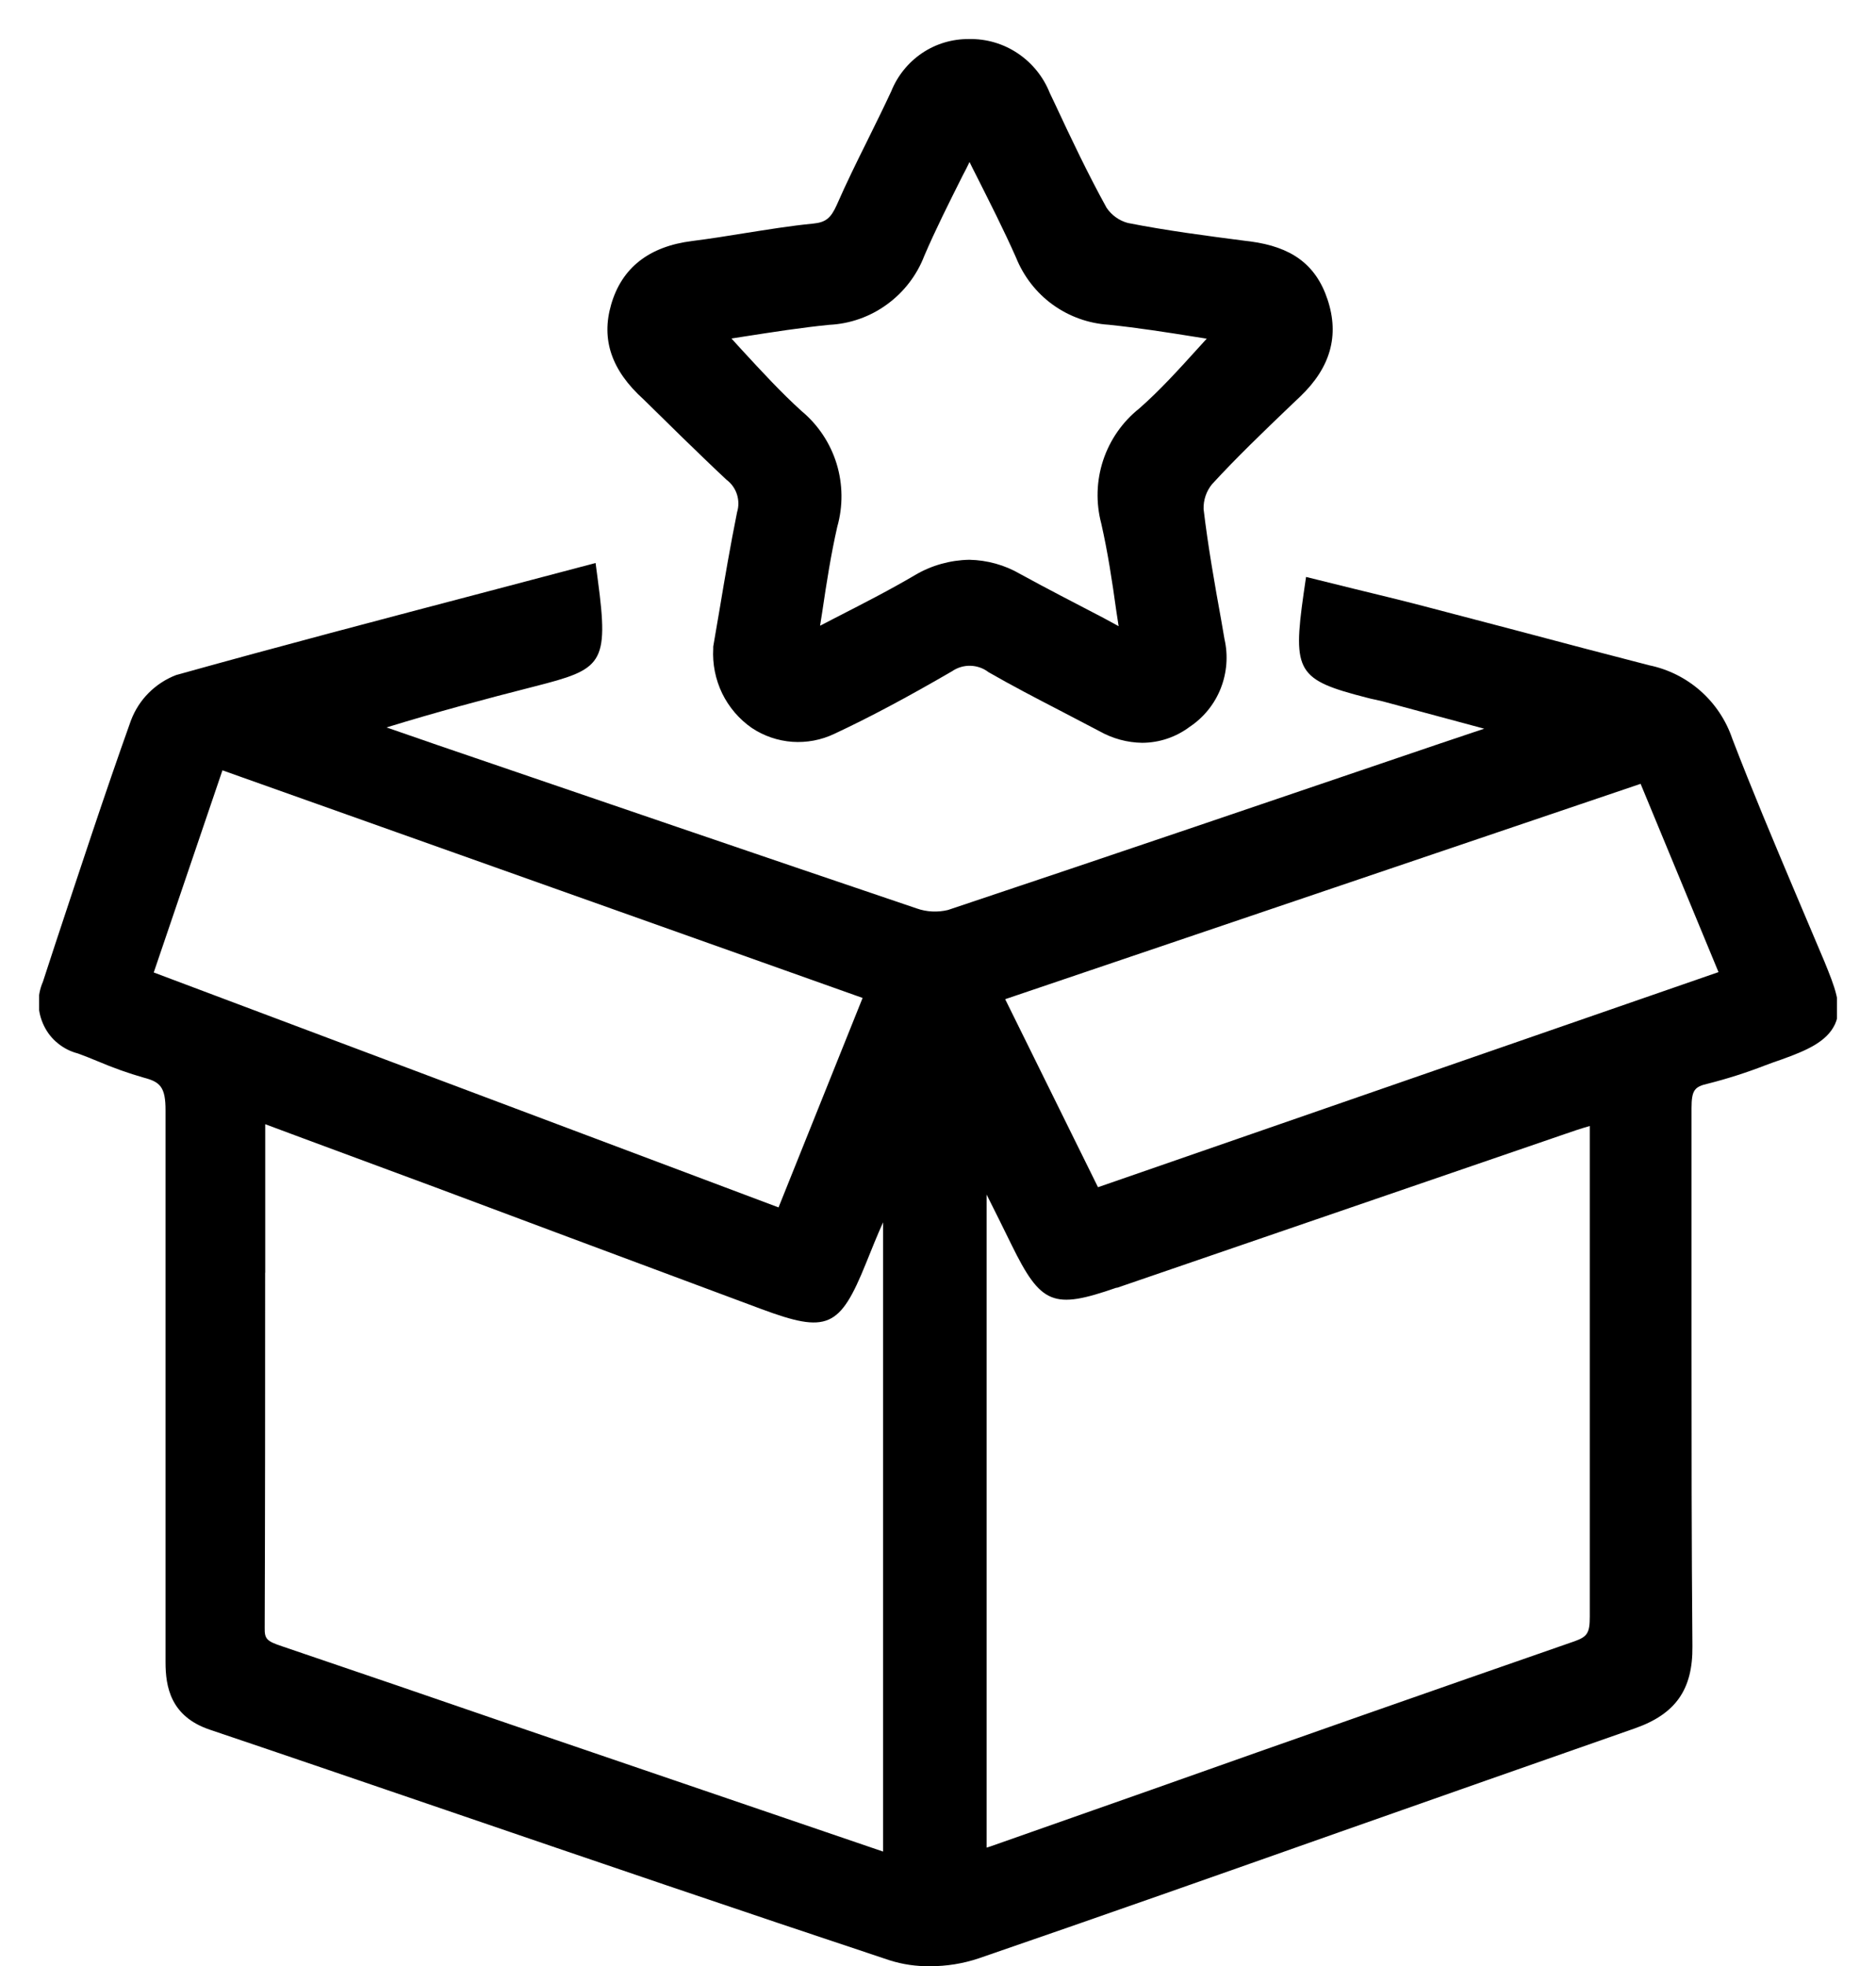 <svg data-v-16b37f8c="" fill="currentColor" viewBox="0 0 21 22" height="22" width="21" xmlns="http://www.w3.org/2000/svg" class="svg-icon">
<g xmlns="http://www.w3.org/2000/svg" clip-path="url(#clip0)">
<path d="M20.424 10.763C20.312 10.498 20.199 10.233 20.087 9.967C19.852 9.41 19.61 8.836 19.392 8.268C19.322 8.061 19.199 7.876 19.036 7.732C18.873 7.588 18.675 7.489 18.463 7.445C17.97 7.318 17.478 7.189 16.987 7.058L15.931 6.781C15.674 6.714 15.416 6.652 15.158 6.589L14.62 6.456L14.593 6.641C14.468 7.52 14.522 7.608 15.3 7.807C15.329 7.816 15.359 7.821 15.389 7.828L15.477 7.848L16.614 8.154L16.108 8.324C14.308 8.936 12.446 9.57 10.611 10.183C10.494 10.211 10.373 10.205 10.26 10.165C8.472 9.56 6.655 8.938 4.899 8.338L4.327 8.14C4.879 7.97 5.427 7.823 5.989 7.68C6.739 7.488 6.819 7.437 6.692 6.49L6.667 6.3L5.462 6.618C4.261 6.934 3.128 7.231 1.971 7.554C1.856 7.598 1.751 7.667 1.664 7.754C1.576 7.842 1.509 7.948 1.465 8.064C1.17 8.89 0.893 9.736 0.621 10.556L0.48 10.987C0.446 11.065 0.43 11.149 0.432 11.234C0.434 11.319 0.455 11.402 0.492 11.478C0.529 11.555 0.582 11.622 0.648 11.675C0.713 11.728 0.789 11.767 0.871 11.788C0.945 11.815 1.021 11.845 1.095 11.876C1.264 11.948 1.437 12.01 1.613 12.06C1.794 12.107 1.854 12.167 1.853 12.427C1.853 13.635 1.853 14.862 1.853 16.05C1.853 16.9 1.853 17.75 1.853 18.6C1.853 18.873 1.908 19.205 2.345 19.354C3.229 19.652 4.11 19.954 4.992 20.255C6.618 20.811 8.3 21.385 9.959 21.936C10.105 21.982 10.256 22.004 10.408 22.002C10.595 22.003 10.78 21.973 10.956 21.914C12.306 21.45 13.669 20.969 14.989 20.503C16.093 20.114 17.196 19.727 18.299 19.341C18.756 19.181 18.95 18.907 18.945 18.423C18.935 17.282 18.935 16.125 18.935 15.003C18.935 14.136 18.935 13.268 18.935 12.401C18.935 12.197 18.97 12.16 19.119 12.126C19.336 12.071 19.549 12.003 19.758 11.922C19.819 11.9 19.88 11.876 19.942 11.856C20.217 11.757 20.448 11.66 20.541 11.461C20.633 11.262 20.53 11.026 20.424 10.763ZM12.505 14.41L17.526 12.687C17.614 12.656 17.695 12.629 17.796 12.6C17.796 12.636 17.796 12.668 17.796 12.702V14.329C17.796 15.583 17.796 16.837 17.796 18.091C17.796 18.272 17.769 18.314 17.628 18.365C16.042 18.916 14.458 19.471 12.876 20.032L11.088 20.661L11.044 20.675V13.367C11.139 13.555 11.231 13.742 11.324 13.931C11.653 14.601 11.791 14.655 12.496 14.41H12.505ZM19.237 10.878L12.291 13.285L11.252 11.181L18.365 8.771L19.237 10.878ZM9.656 11.167L8.715 13.511L1.721 10.882L2.49 8.62L9.656 11.167ZM2.969 14.242V12.58L3.388 12.736L4.862 13.282L6.365 13.844L8.522 14.648C9.259 14.922 9.401 14.861 9.693 14.138C9.757 13.979 9.819 13.825 9.885 13.678V20.719L5.731 19.302C4.876 19.007 4.02 18.715 3.163 18.424C2.985 18.365 2.961 18.341 2.963 18.215C2.968 16.89 2.968 15.566 2.968 14.242H2.969Z" fill="black"></path>
<path d="M7.627 4.884C7.795 5.046 7.964 5.212 8.133 5.369C8.187 5.409 8.228 5.466 8.249 5.531C8.27 5.596 8.271 5.666 8.251 5.731C8.177 6.098 8.114 6.465 8.055 6.82C8.03 6.961 8.008 7.099 7.984 7.235V7.257C7.974 7.43 8.009 7.603 8.084 7.759C8.16 7.914 8.274 8.048 8.416 8.146C8.551 8.236 8.707 8.289 8.869 8.301C9.03 8.312 9.192 8.282 9.339 8.212C9.735 8.027 10.153 7.804 10.656 7.512C10.717 7.47 10.789 7.448 10.863 7.45C10.936 7.452 11.008 7.477 11.066 7.522C11.329 7.673 11.602 7.815 11.867 7.952L12.309 8.183C12.455 8.265 12.619 8.31 12.787 8.312C12.979 8.311 13.165 8.248 13.319 8.132C13.475 8.028 13.596 7.878 13.665 7.703C13.734 7.528 13.749 7.335 13.707 7.152L13.67 6.938C13.596 6.53 13.522 6.11 13.473 5.697C13.47 5.596 13.503 5.498 13.566 5.42C13.842 5.119 14.146 4.828 14.438 4.548L14.556 4.436C14.893 4.113 14.995 3.756 14.861 3.353C14.728 2.95 14.446 2.762 13.998 2.702L13.932 2.694C13.5 2.638 13.055 2.58 12.625 2.495C12.528 2.469 12.443 2.408 12.387 2.325C12.179 1.948 11.99 1.55 11.81 1.164L11.751 1.04C11.679 0.859 11.554 0.705 11.393 0.597C11.232 0.489 11.042 0.433 10.848 0.437C10.661 0.435 10.478 0.489 10.322 0.594C10.167 0.699 10.046 0.848 9.976 1.023C9.889 1.21 9.796 1.397 9.705 1.582C9.59 1.813 9.472 2.053 9.367 2.293C9.3 2.442 9.243 2.488 9.103 2.502C8.845 2.527 8.586 2.57 8.337 2.609C8.141 2.641 7.945 2.672 7.748 2.697C7.266 2.757 6.96 2.996 6.841 3.409C6.729 3.795 6.841 4.142 7.205 4.47C7.343 4.606 7.485 4.745 7.627 4.884ZM12.328 5.86C12.399 6.173 12.449 6.496 12.496 6.837L12.522 7.007L12.353 6.915C12.027 6.745 11.719 6.587 11.42 6.423C11.247 6.322 11.05 6.268 10.85 6.264C10.637 6.268 10.428 6.326 10.245 6.434C9.956 6.604 9.658 6.756 9.34 6.919L9.18 7.002C9.189 6.951 9.195 6.9 9.204 6.849C9.254 6.509 9.303 6.2 9.372 5.896C9.438 5.664 9.435 5.418 9.365 5.189C9.294 4.959 9.158 4.754 8.974 4.601C8.743 4.392 8.527 4.157 8.3 3.911L8.188 3.788L8.328 3.766C8.657 3.715 8.969 3.666 9.281 3.635C9.514 3.624 9.739 3.545 9.928 3.407C10.117 3.27 10.263 3.081 10.347 2.862C10.474 2.566 10.622 2.272 10.778 1.961C10.803 1.914 10.829 1.864 10.853 1.813C10.877 1.863 10.902 1.912 10.926 1.959C11.086 2.277 11.238 2.576 11.373 2.881C11.458 3.092 11.6 3.276 11.784 3.409C11.968 3.542 12.186 3.62 12.412 3.634C12.736 3.668 13.053 3.717 13.389 3.771L13.508 3.79L13.417 3.89C13.195 4.135 12.984 4.368 12.754 4.57C12.566 4.719 12.425 4.921 12.349 5.15C12.273 5.38 12.266 5.626 12.328 5.86Z" fill="black"></path>
</g>
<defs xmlns="http://www.w3.org/2000/svg">
<clipPath id="clip0">
<rect width="20.125" height="21.562" fill="white" transform="translate(0.438 0.438)"></rect>
</clipPath>
</defs>
</svg>